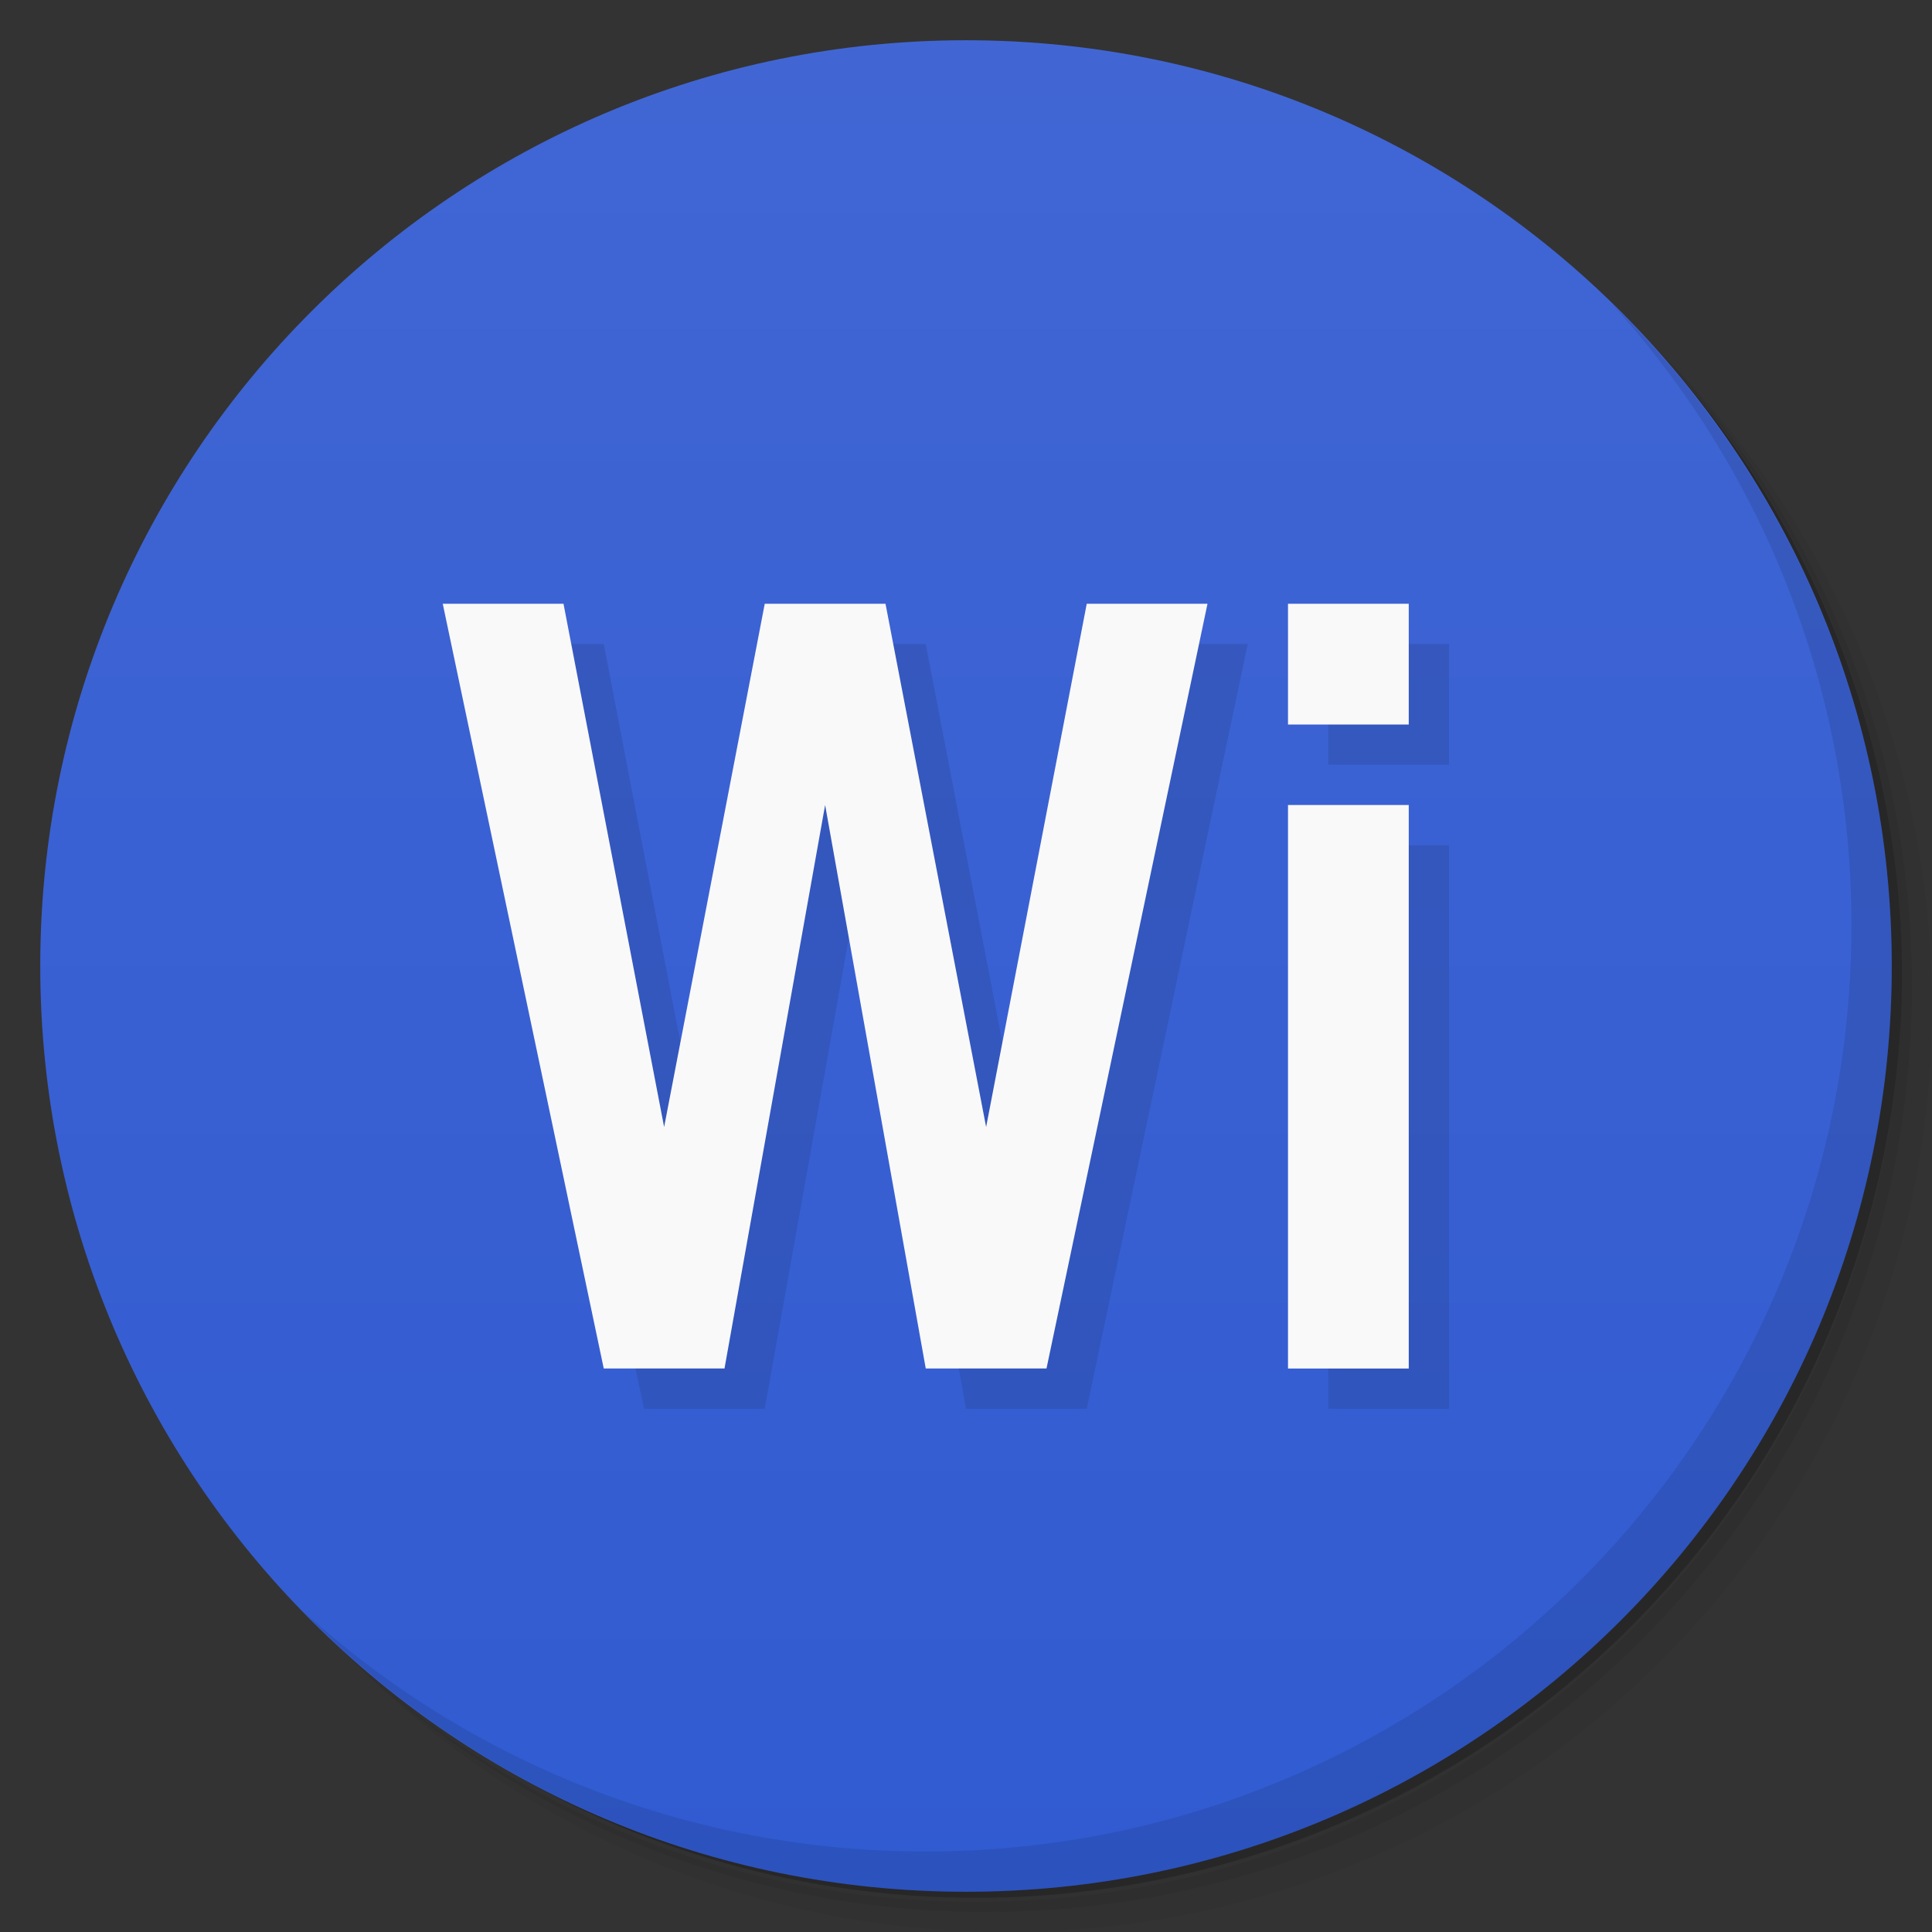 <?xml version="1.0" encoding="UTF-8" standalone="no"?>
<svg
   xmlns:dc="http://purl.org/dc/elements/1.1/"
   xmlns:cc="http://creativecommons.org/ns#"
   xmlns:rdf="http://www.w3.org/1999/02/22-rdf-syntax-ns#"
   xmlns:svg="http://www.w3.org/2000/svg"
   xmlns="http://www.w3.org/2000/svg"
   xmlns:sodipodi="http://sodipodi.sourceforge.net/DTD/sodipodi-0.dtd"
   xmlns:inkscape="http://www.inkscape.org/namespaces/inkscape"
   viewBox="0 0 48 48"
   id="svg2"
   version="1.1"
   inkscape:version="0.48.5 r10040"
   width="100%"
   height="100%"
   sodipodi:docname="webissues.svg">
  <rect x="0" y="0" width="48" height="48" fill="#333333" stroke="none"/>
  <sodipodi:namedview
     pagecolor="#ffffff"
     bordercolor="#666666"
     borderopacity="1"
     objecttolerance="10"
     gridtolerance="10"
     guidetolerance="10"
     inkscape:pageopacity="0"
     inkscape:pageshadow="2"
     inkscape:window-width="1280"
     inkscape:window-height="998"
     id="namedview59"
     showgrid="true"
     inkscape:zoom="8"
     inkscape:cx="0.6571609"
     inkscape:cy="30.178724"
     inkscape:window-x="0"
     inkscape:window-y="0"
     inkscape:window-maximized="1"
     inkscape:current-layer="svg2">
    <inkscape:grid
       type="xygrid"
       id="grid3051" />
  </sodipodi:namedview>
  <defs
     id="defs4">
    <linearGradient
       id="linearGradient3764"
       x1="1"
       x2="47"
       gradientUnits="userSpaceOnUse"
       gradientTransform="matrix(0,-1,1,0,-1.5e-6,48)">
      <stop
         stop-color="#315bd1"
         stop-opacity="1"
         id="stop7" />
      <stop
         offset="1"
         stop-color="#4166d4"
         stop-opacity="1"
         id="stop9" />
    </linearGradient>
    <clipPath
       id="clipPath-129604472">
      <g
         transform="translate(0,-1004.362)"
         id="g12">
        <path
           d="m -24 13 c 0 1.105 -0.672 2 -1.5 2 -0.828 0 -1.5 -0.895 -1.5 -2 0 -1.105 0.672 -2 1.5 -2 0.828 0 1.5 0.895 1.5 2 z"
           transform="matrix(15.333,0,0,11.5,415,878.862)"
           fill="#1890d0"
           id="path14" />
      </g>
    </clipPath>
    <clipPath
       id="clipPath-144069532">
      <g
         transform="translate(0,-1004.362)"
         id="g17">
        <path
           d="m -24 13 c 0 1.105 -0.672 2 -1.5 2 -0.828 0 -1.5 -0.895 -1.5 -2 0 -1.105 0.672 -2 1.5 -2 0.828 0 1.5 0.895 1.5 2 z"
           transform="matrix(15.333,0,0,11.5,415,878.862)"
           fill="#1890d0"
           id="path19" />
      </g>
    </clipPath>
    <clipPath
       clipPathUnits="userSpaceOnUse"
       id="clipPath3055">
      <rect
         style="fill:#000000;fill-opacity:0.118;fill-rule:nonzero;stroke:none"
         id="rect3057"
         width="32"
         height="25"
         x="68"
         y="20"
         rx="0.141"
         ry="0.299" />
    </clipPath>
  </defs>
  <g
     id="g21">
    <path
       d="m 36.31 5 c 5.859 4.062 9.688 10.831 9.688 18.5 c 0 12.426 -10.07 22.5 -22.5 22.5 c -7.669 0 -14.438 -3.828 -18.5 -9.688 c 1.037 1.822 2.306 3.499 3.781 4.969 c 4.085 3.712 9.514 5.969 15.469 5.969 c 12.703 0 23 -10.298 23 -23 c 0 -5.954 -2.256 -11.384 -5.969 -15.469 c -1.469 -1.475 -3.147 -2.744 -4.969 -3.781 z m 4.969 3.781 c 3.854 4.113 6.219 9.637 6.219 15.719 c 0 12.703 -10.297 23 -23 23 c -6.081 0 -11.606 -2.364 -15.719 -6.219 c 4.16 4.144 9.883 6.719 16.219 6.719 c 12.703 0 23 -10.298 23 -23 c 0 -6.335 -2.575 -12.06 -6.719 -16.219 z"
       opacity="0.05"
       id="path23" />
    <path
       d="m 41.28 8.781 c 3.712 4.085 5.969 9.514 5.969 15.469 c 0 12.703 -10.297 23 -23 23 c -5.954 0 -11.384 -2.256 -15.469 -5.969 c 4.113 3.854 9.637 6.219 15.719 6.219 c 12.703 0 23 -10.298 23 -23 c 0 -6.081 -2.364 -11.606 -6.219 -15.719 z"
       opacity="0.1"
       id="path25" />
    <path
       d="m 31.25 2.375 c 8.615 3.154 14.75 11.417 14.75 21.13 c 0 12.426 -10.07 22.5 -22.5 22.5 c -9.708 0 -17.971 -6.135 -21.12 -14.75 a 23 23 0 0 0 44.875 -7 a 23 23 0 0 0 -16 -21.875 z"
       opacity="0.2"
       id="path27" />
  </g>
  <g
     id="g29">
    <path
       d="m 24 1 c 12.703 0 23 10.297 23 23 c 0 12.703 -10.297 23 -23 23 -12.703 0 -23 -10.297 -23 -23 0 -12.703 10.297 -23 23 -23 z"
       fill="url(#linearGradient3764)"
       fill-opacity="1"
       id="path31" />
  </g>
  <g
     id="g33" />
  <g
     id="g47"
     transform="translate(-42.407,3.356)">
    <g
       clip-path="url(#clipPath-144069532)"
       id="g49">
      <!-- color: #4166d4 -->
      <g
         id="g51">
        <path
           d="m 23.598,11.01 c -0.512,0.023 -0.672,0.172 -0.672,0.453 0,0.375 0.828,0.754 2.535,1.168 1.48,0.352 3.289,1.145 4.328,1.879 2.16,1.52 4.172,4.648 4.492,7.03 0.328,2.414 0.441,2.684 1.176,2.684 0.551,0 0.617,-0.293 0.434,-2.043 C 35.293,16.517 30.36,11.513 24.946,11.061 24.344,11.01 23.907,10.995 23.598,11.014 m -9.285,0.422 c -1.406,0.074 -3.355,1.629 -4.063,3.309 -0.41,0.977 -0.355,1.379 0.492,3.203 3.387,7.273 8.852,12.863 17.1,17.488 3.27,1.836 3.512,1.875 5.059,1.086 1.613,-0.816 3.102,-2.73 3.102,-3.992 0,-0.934 -0.469,-1.434 -3.16,-3.379 -1.738,-1.254 -3.348,-2.281 -3.578,-2.281 -0.23,0 -1,0.598 -1.719,1.324 -0.719,0.727 -1.633,1.32 -2.02,1.32 -2.648,0 -7.98,-5.242 -7.98,-7.844 0,-0.395 0.605,-1.281 1.348,-1.984 0.738,-0.707 1.332,-1.547 1.32,-1.867 -0.012,-0.324 -1.012,-1.867 -2.223,-3.426 -1.805,-2.328 -2.414,-2.859 -3.402,-2.957 -0.086,-0.008 -0.184,-0.004 -0.273,0 m 10.16,2.586 c -0.379,0.031 -0.41,0.195 -0.336,0.578 0.094,0.469 0.633,0.809 1.648,1.02 2.793,0.57 5.598,3.609 5.598,6.07 0,0.492 0.121,1.016 0.266,1.16 0.598,0.586 1.074,-0.125 1.047,-1.551 -0.066,-3.316 -3.426,-6.691 -7.125,-7.188 -0.52,-0.063 -0.863,-0.102 -1.094,-0.098 m 1.078,3.168 c -0.445,0.031 -0.711,0.23 -0.711,0.594 0,0.211 0.609,0.645 1.359,0.945 0.93,0.383 1.535,0.973 1.922,1.887 0.598,1.402 1.207,1.711 1.563,0.793 0.379,-0.977 -0.992,-3.145 -2.402,-3.809 -0.672,-0.313 -1.285,-0.445 -1.727,-0.414 m -0.004,0.004"
           id="path53"
           inkscape:connector-curvature="0"
           style="fill:#f9f9f9;fill-opacity:1;fill-rule:nonzero;stroke:none" />
      </g>
    </g>
  </g>
  <g
     id="g55">
    <path
       d="m 40.03 7.531 c 3.712 4.084 5.969 9.514 5.969 15.469 0 12.703 -10.297 23 -23 23 c -5.954 0 -11.384 -2.256 -15.469 -5.969 4.178 4.291 10.01 6.969 16.469 6.969 c 12.703 0 23 -10.298 23 -23 0 -6.462 -2.677 -12.291 -6.969 -16.469 z"
       opacity="0.1"
       id="path57" />
  </g>
  <path
     sodipodi:nodetypes="cccccccccccccccccccccccc"
     inkscape:connector-curvature="0"
     id="path3868"
     d="m 12,16 4,19 3,0 2.5,-14 2.5,14 3,0 4,-19 -3,0 L 25.5,29 23,16 20,16 17.5,29 15,16 z m 21,0 0,3 3,0 0,-3 z m 0,5 0,14 3,0 0,-14 z"
     style="fill:#000000;fill-opacity:1;fill-rule:nonzero;stroke:none;opacity:0.1" />
  <path
     style="fill:#f9f9f9;fill-opacity:1;fill-rule:nonzero;stroke:none"
     d="m 11,15 4,19 3,0 2.5,-14 2.5,14 3,0 4,-19 -3,0 L 24.5,28 22,15 19,15 16.5,28 14,15 z m 21,0 0,3 3,0 0,-3 z m 0,5 0,14 3,0 0,-14 z"
     id="rect3070"
     inkscape:connector-curvature="0"
     sodipodi:nodetypes="cccccccccccccccccccccccc" />
</svg>
